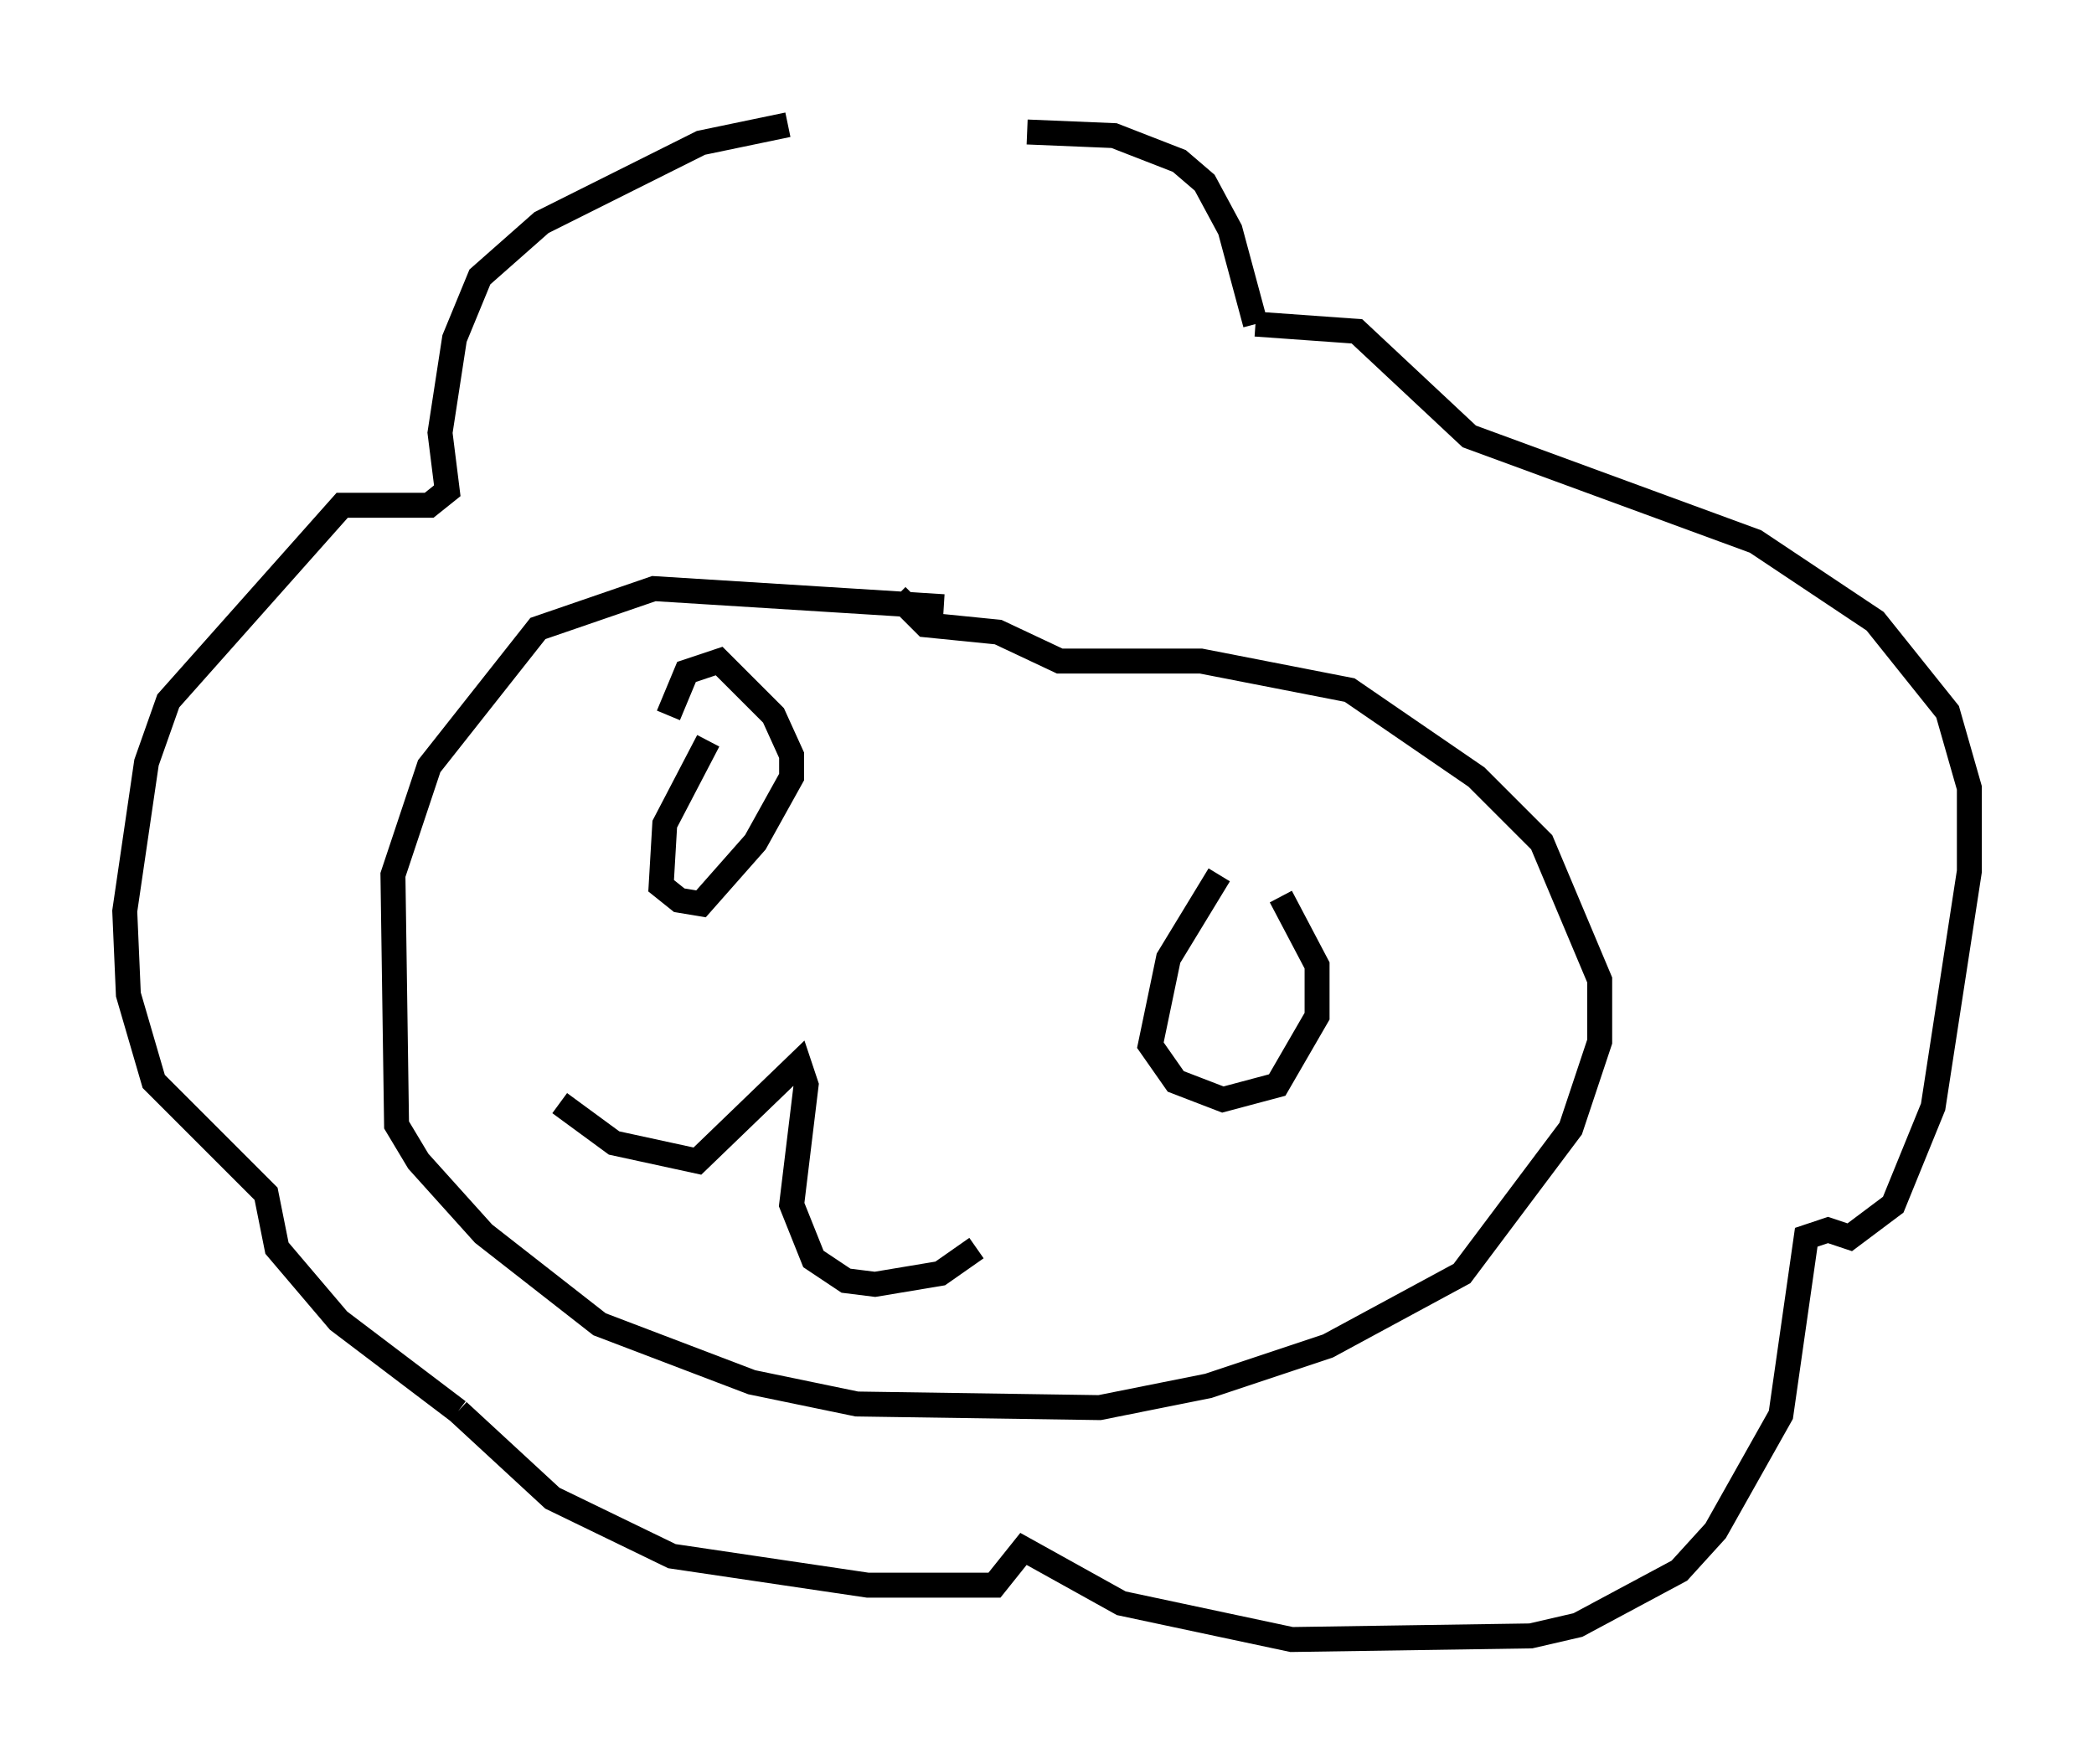 <?xml version="1.0" encoding="utf-8" ?>
<svg baseProfile="full" height="70.715" version="1.1" width="83.933" xmlns="http://www.w3.org/2000/svg" xmlns:ev="http://www.w3.org/2001/xml-events" xmlns:xlink="http://www.w3.org/1999/xlink"><defs /><rect fill="white" height="70.715" width="83.933" x="0" y="0" /><path d="M42.33, 5.145 m-10.749, -0.145 l-3.486, 0.726 -6.391, 3.196 l-2.469, 2.179 -1.017, 2.469 l-0.581, 3.777 0.291, 2.324 l-0.726, 0.581 -3.486, 0.0 l-6.972, 7.844 -0.872, 2.469 l-0.872, 5.955 0.145, 3.341 l1.017, 3.486 4.503, 4.503 l0.436, 2.179 2.469, 2.905 l4.793, 3.631 m0.0, 0.0 l3.777, 3.486 4.793, 2.324 l7.844, 1.162 5.084, 0.0 l1.162, -1.453 3.922, 2.179 l6.827, 1.453 9.587, -0.145 l1.888, -0.436 4.067, -2.179 l1.453, -1.598 2.615, -4.648 l1.017, -7.117 0.872, -0.291 l0.872, 0.291 1.743, -1.307 l1.598, -3.922 1.453, -9.441 l0.0, -3.341 -0.872, -3.05 l-2.905, -3.631 -4.793, -3.196 l-11.475, -4.212 -4.503, -4.212 l-4.067, -0.291 m0.0, 0.0 l-1.017, -3.777 -1.017, -1.888 l-1.017, -0.872 -2.615, -1.017 l-3.486, -0.145 m-3.341, 19.028 l-11.62, -0.726 -4.648, 1.598 l-4.358, 5.52 -1.453, 4.358 l0.145, 10.022 0.872, 1.453 l2.615, 2.905 4.648, 3.631 l6.101, 2.324 4.212, 0.872 l9.732, 0.145 4.358, -0.872 l4.793, -1.598 5.374, -2.905 l4.358, -5.81 1.162, -3.486 l0.0, -2.469 -2.324, -5.52 l-2.615, -2.615 -5.084, -3.486 l-5.955, -1.162 -5.665, 0.0 l-2.469, -1.162 -2.905, -0.291 l-1.162, -1.162 m-7.553, 5.81 l-1.743, 3.341 -0.145, 2.469 l0.726, 0.581 0.872, 0.145 l2.179, -2.469 1.453, -2.615 l0.0, -0.872 -0.726, -1.598 l-2.179, -2.179 -1.307, 0.436 l-0.726, 1.743 m22.078, 6.391 l-2.034, 3.341 -0.726, 3.486 l1.017, 1.453 1.888, 0.726 l2.179, -0.581 1.598, -2.76 l0.0, -2.034 -1.453, -2.76 m-28.905, 8.279 l2.179, 1.598 3.341, 0.726 l4.067, -3.922 0.291, 0.872 l-0.581, 4.793 0.872, 2.179 l1.307, 0.872 1.162, 0.145 l2.615, -0.436 1.453, -1.017 " fill="none" stroke="black" stroke-width="1" /></svg>